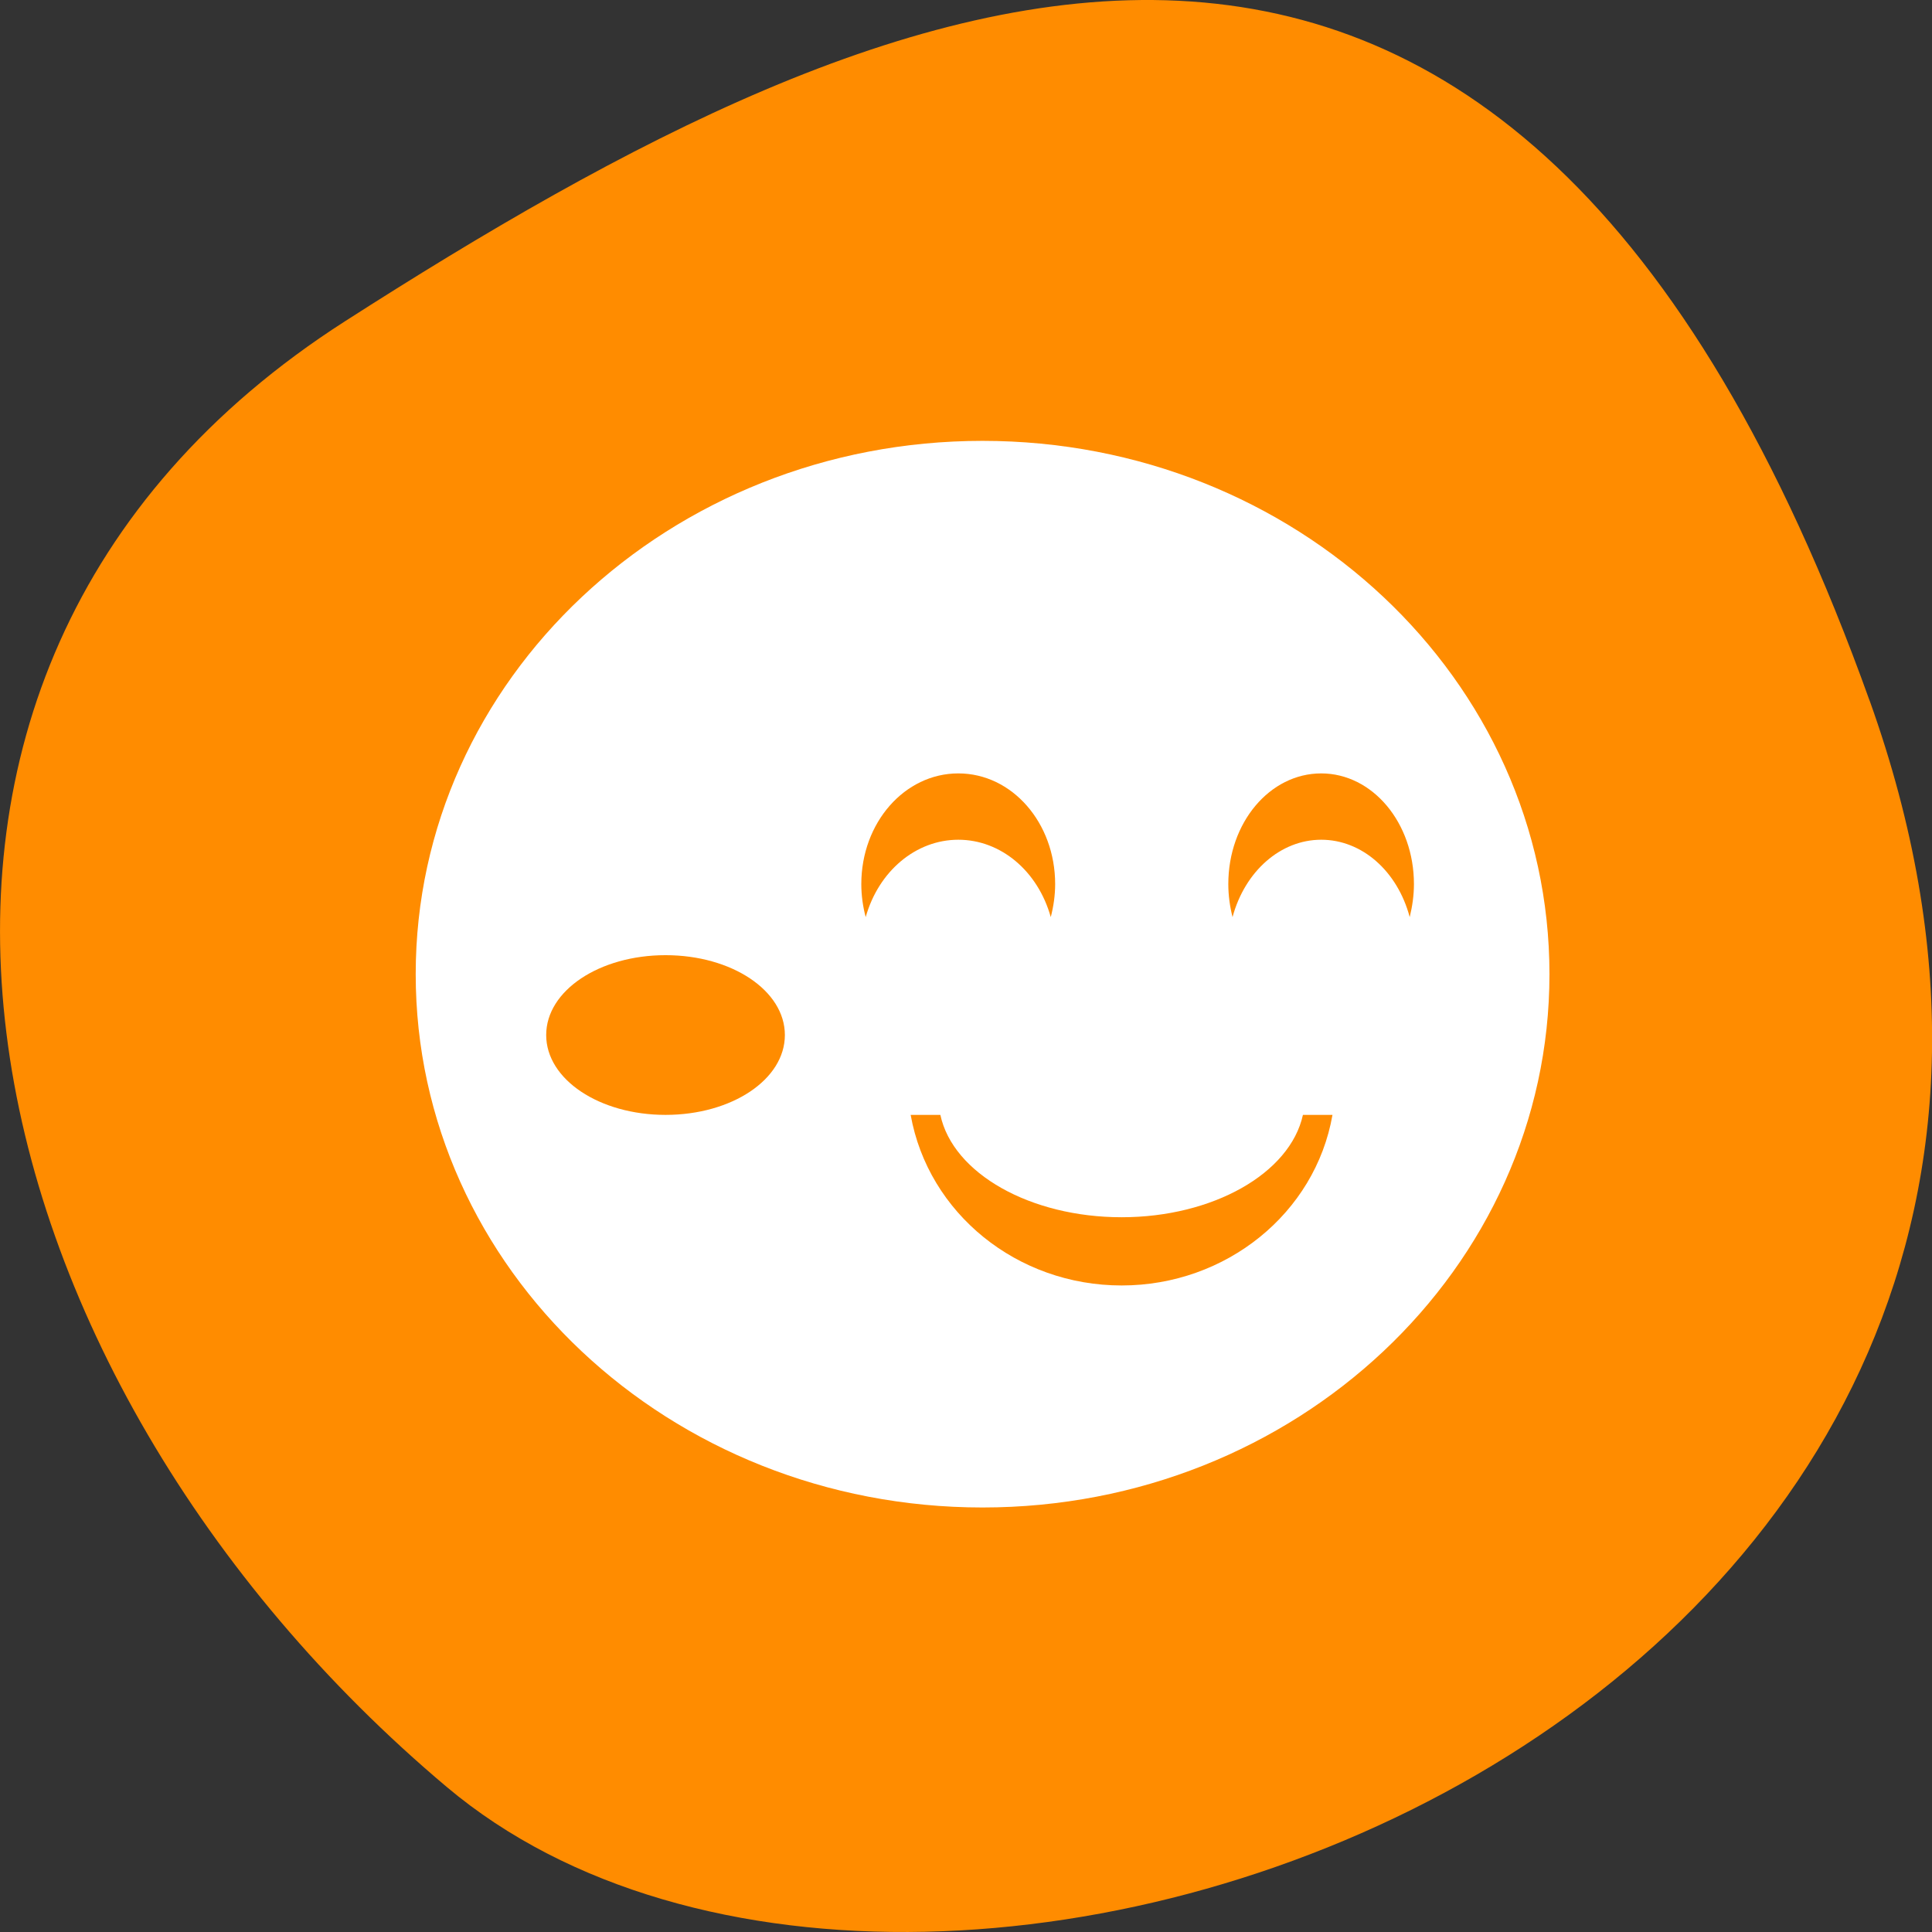<svg xmlns="http://www.w3.org/2000/svg" viewBox="0 0 48 48"><rect x="0" y="0" width="48" height="48" fill="#333333" stroke="none"/><path d="m 46.449 17.402 c 8.961 25.016 -23.246 37.18 -35.348 26.996 c -12.102 -10.184 -16.234 -27.637 -2.527 -36.418 c 13.703 -8.781 28.91 -15.59 37.875 9.426" style="fill:#ff8c00"/><path d="m 10.328 24.203 c 0 7.32 6.301 13.25 14.082 13.25 c 7.777 0 14.086 -5.93 14.086 -13.25 c 0 -7.32 -6.301 -13.25 -14.086 -13.25 c -7.773 0 -14.082 5.93 -14.082 13.25" style="fill:#fff"/><g style="fill:#ff8c00"><path d="m 32.824 19.215 c 1.277 0 2.305 1.227 2.305 2.75 c 0 0.273 -0.039 0.551 -0.105 0.82 c -0.305 -1.145 -1.188 -1.922 -2.199 -1.922 c -1.008 0 -1.895 0.781 -2.203 1.922 c -0.066 -0.262 -0.105 -0.539 -0.105 -0.82 c 0 -1.523 1.027 -2.75 2.309 -2.75"/><path d="m 23.809 19.215 c 1.336 0 2.406 1.227 2.406 2.75 c 0 0.273 -0.039 0.551 -0.109 0.82 c -0.32 -1.145 -1.242 -1.922 -2.297 -1.922 c -1.055 0 -1.98 0.781 -2.301 1.922 c -0.07 -0.262 -0.109 -0.539 -0.109 -0.82 c 0 -1.523 1.074 -2.75 2.41 -2.75"/><path d="m 33.105 27.699 c -0.426 2.445 -2.645 4.238 -5.238 4.238 c -2.598 0 -4.805 -1.793 -5.242 -4.238 h 0.738 c 0.312 1.457 2.238 2.543 4.504 2.543 c 2.262 0 4.184 -1.086 4.504 -2.543"/><path d="m 13.57 25.715 c 0 -1.105 1.324 -1.984 2.965 -1.984 c 1.645 0 2.965 0.879 2.965 1.984 c 0 1.105 -1.32 1.984 -2.965 1.984 c -1.641 0 -2.965 -0.879 -2.965 -1.984"/></g></svg>
